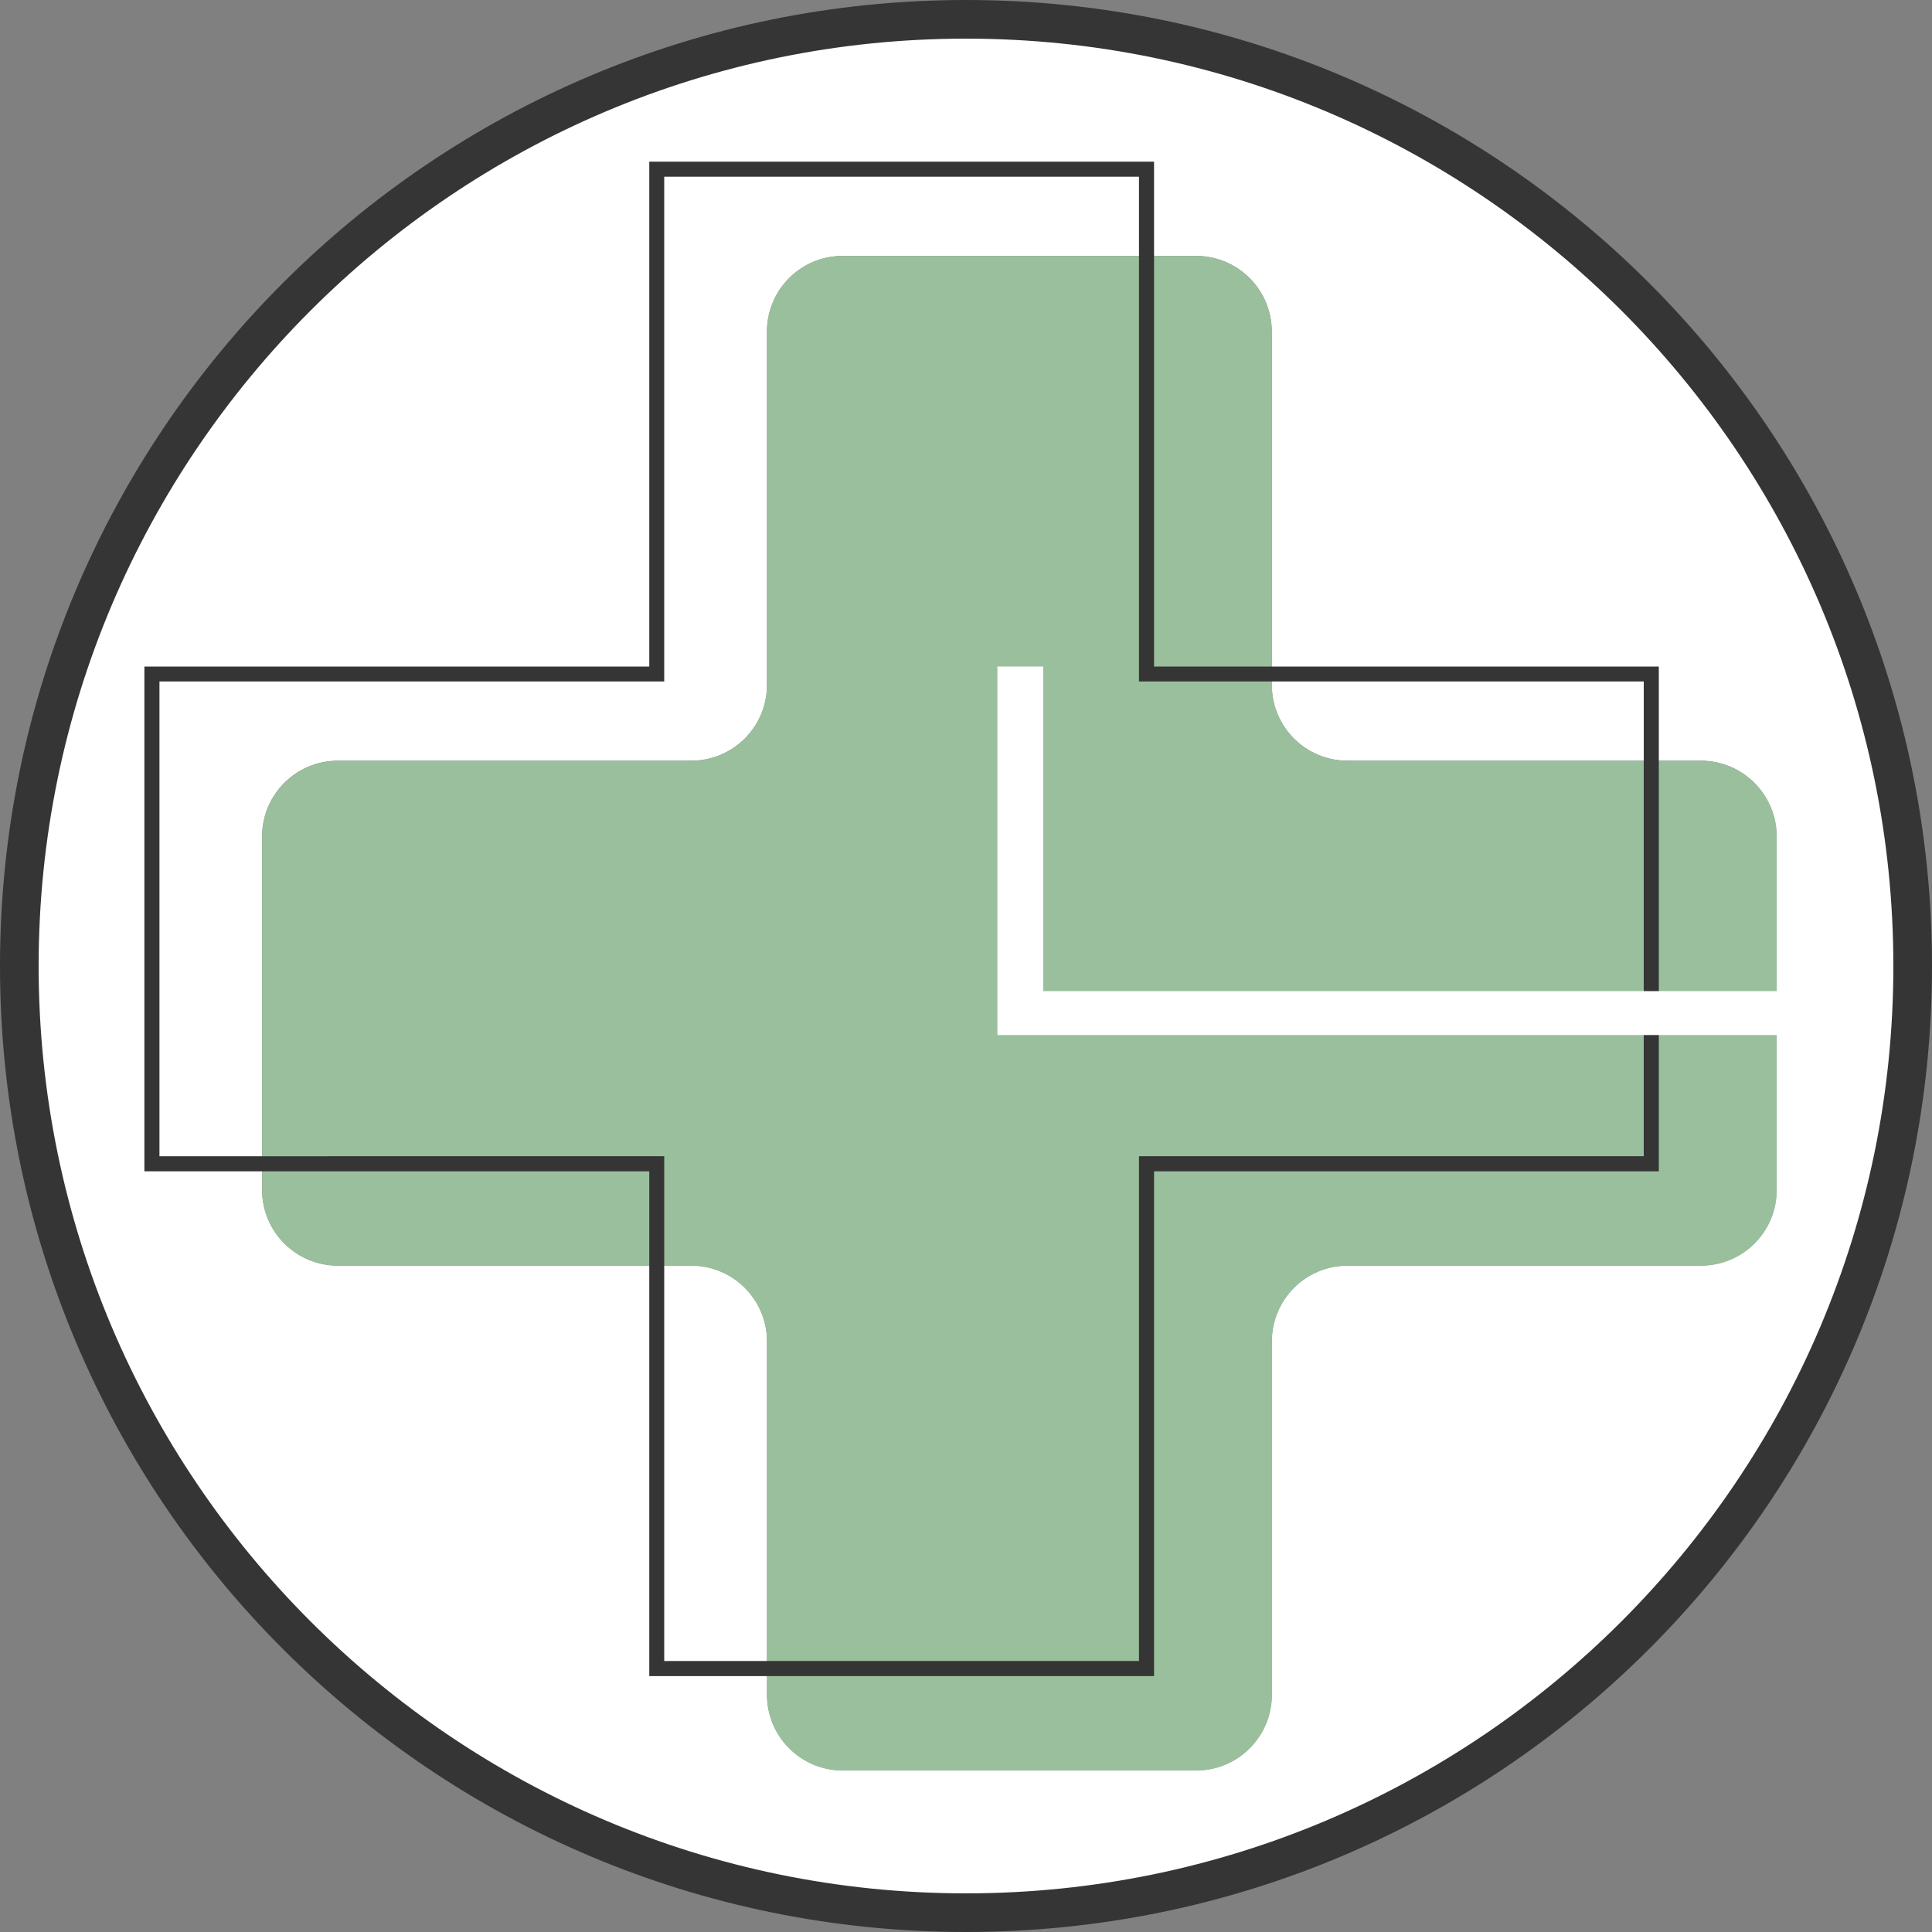 <?xml version="1.0" encoding="UTF-8"?>
<svg id="Layer_1" data-name="Layer 1" xmlns="http://www.w3.org/2000/svg" width="52.92mm" height="52.92mm" viewBox="0 0 150 150">
  <rect x="0" y="0" width="150" height="150" fill="#808080" stroke="none"/>
  <defs>
    <style>
      .cls-1 {
        fill: #9abf9c;
      }

      .cls-2 {
        fill: #fff;
      }

      .cls-3 {
        fill: #353535;
      }
    </style>
  </defs>
  <path class="cls-2" d="M75,1.5C34.47,1.5,1.5,34.48,1.5,75s32.97,73.51,73.5,73.51,73.5-32.98,73.5-73.51S115.53,1.5,75,1.5Zm2.44,50.25v28.61h60.49v12.02c0,3.25-2.63,5.88-5.88,5.88h-27.43c-3.25,0-5.88,2.63-5.88,5.88v27.43c0,3.25-2.63,5.88-5.88,5.88h-27.44c-3.24,0-5.87-2.63-5.87-5.88v-27.43c0-3.25-2.64-5.88-5.88-5.88H26.23c-3.25,0-5.88-2.63-5.88-5.88v-27.44c0-3.24,2.63-5.88,5.88-5.88h27.44c3.24,0,5.88-2.63,5.88-5.87V25.75c0-3.25,2.63-5.88,5.87-5.88h27.44c3.25,0,5.88,2.63,5.88,5.88v27.44c0,3.24,2.63,5.87,5.88,5.87h27.43c3.25,0,5.88,2.64,5.88,5.88v12.02h-56.95v-25.21h-3.54Z"/>
  <path class="cls-3" d="M75,3c39.7,0,72,32.3,72,72s-32.3,72-72,72S3,114.7,3,75,35.3,3,75,3M75,0C33.58,0,0,33.58,0,75s33.58,75,75,75,75-33.58,75-75S116.42,0,75,0h0Z"/>
  <path class="cls-1" d="M98.74,53.18V25.75c0-3.25-2.63-5.88-5.88-5.88h-27.44c-3.25,0-5.88,2.63-5.88,5.88v27.44c0,3.25-2.63,5.88-5.88,5.88H26.23c-3.25,0-5.88,2.63-5.88,5.88v27.44c0,3.25,2.63,5.88,5.88,5.88h27.44c3.25,0,5.88,2.63,5.88,5.88v27.44c0,3.25,2.63,5.88,5.88,5.88h27.44c3.25,0,5.88-2.63,5.88-5.88v-27.44c0-3.25,2.63-5.88,5.88-5.88h27.44c3.25,0,5.88-2.63,5.88-5.88v-27.44c0-3.25-2.63-5.88-5.88-5.88h-27.44c-3.25,0-5.88-2.63-5.88-5.88Z"/>
  <path class="cls-3" d="M88.43,13.72V52.91h39.19v36.86h-39.19v39.19H51.57v-39.19H12.38V52.91H51.57V13.72h36.86m1.17-1.17H50.41V51.75H11.21v39.19H50.41v39.19h39.19v-39.19h39.19V51.75h-39.19V12.55h0Z"/>
  <polygon class="cls-2" points="141.28 80.36 77.44 80.36 77.44 51.75 80.99 51.75 80.99 76.95 141.28 76.95 141.28 80.36"/>
</svg>